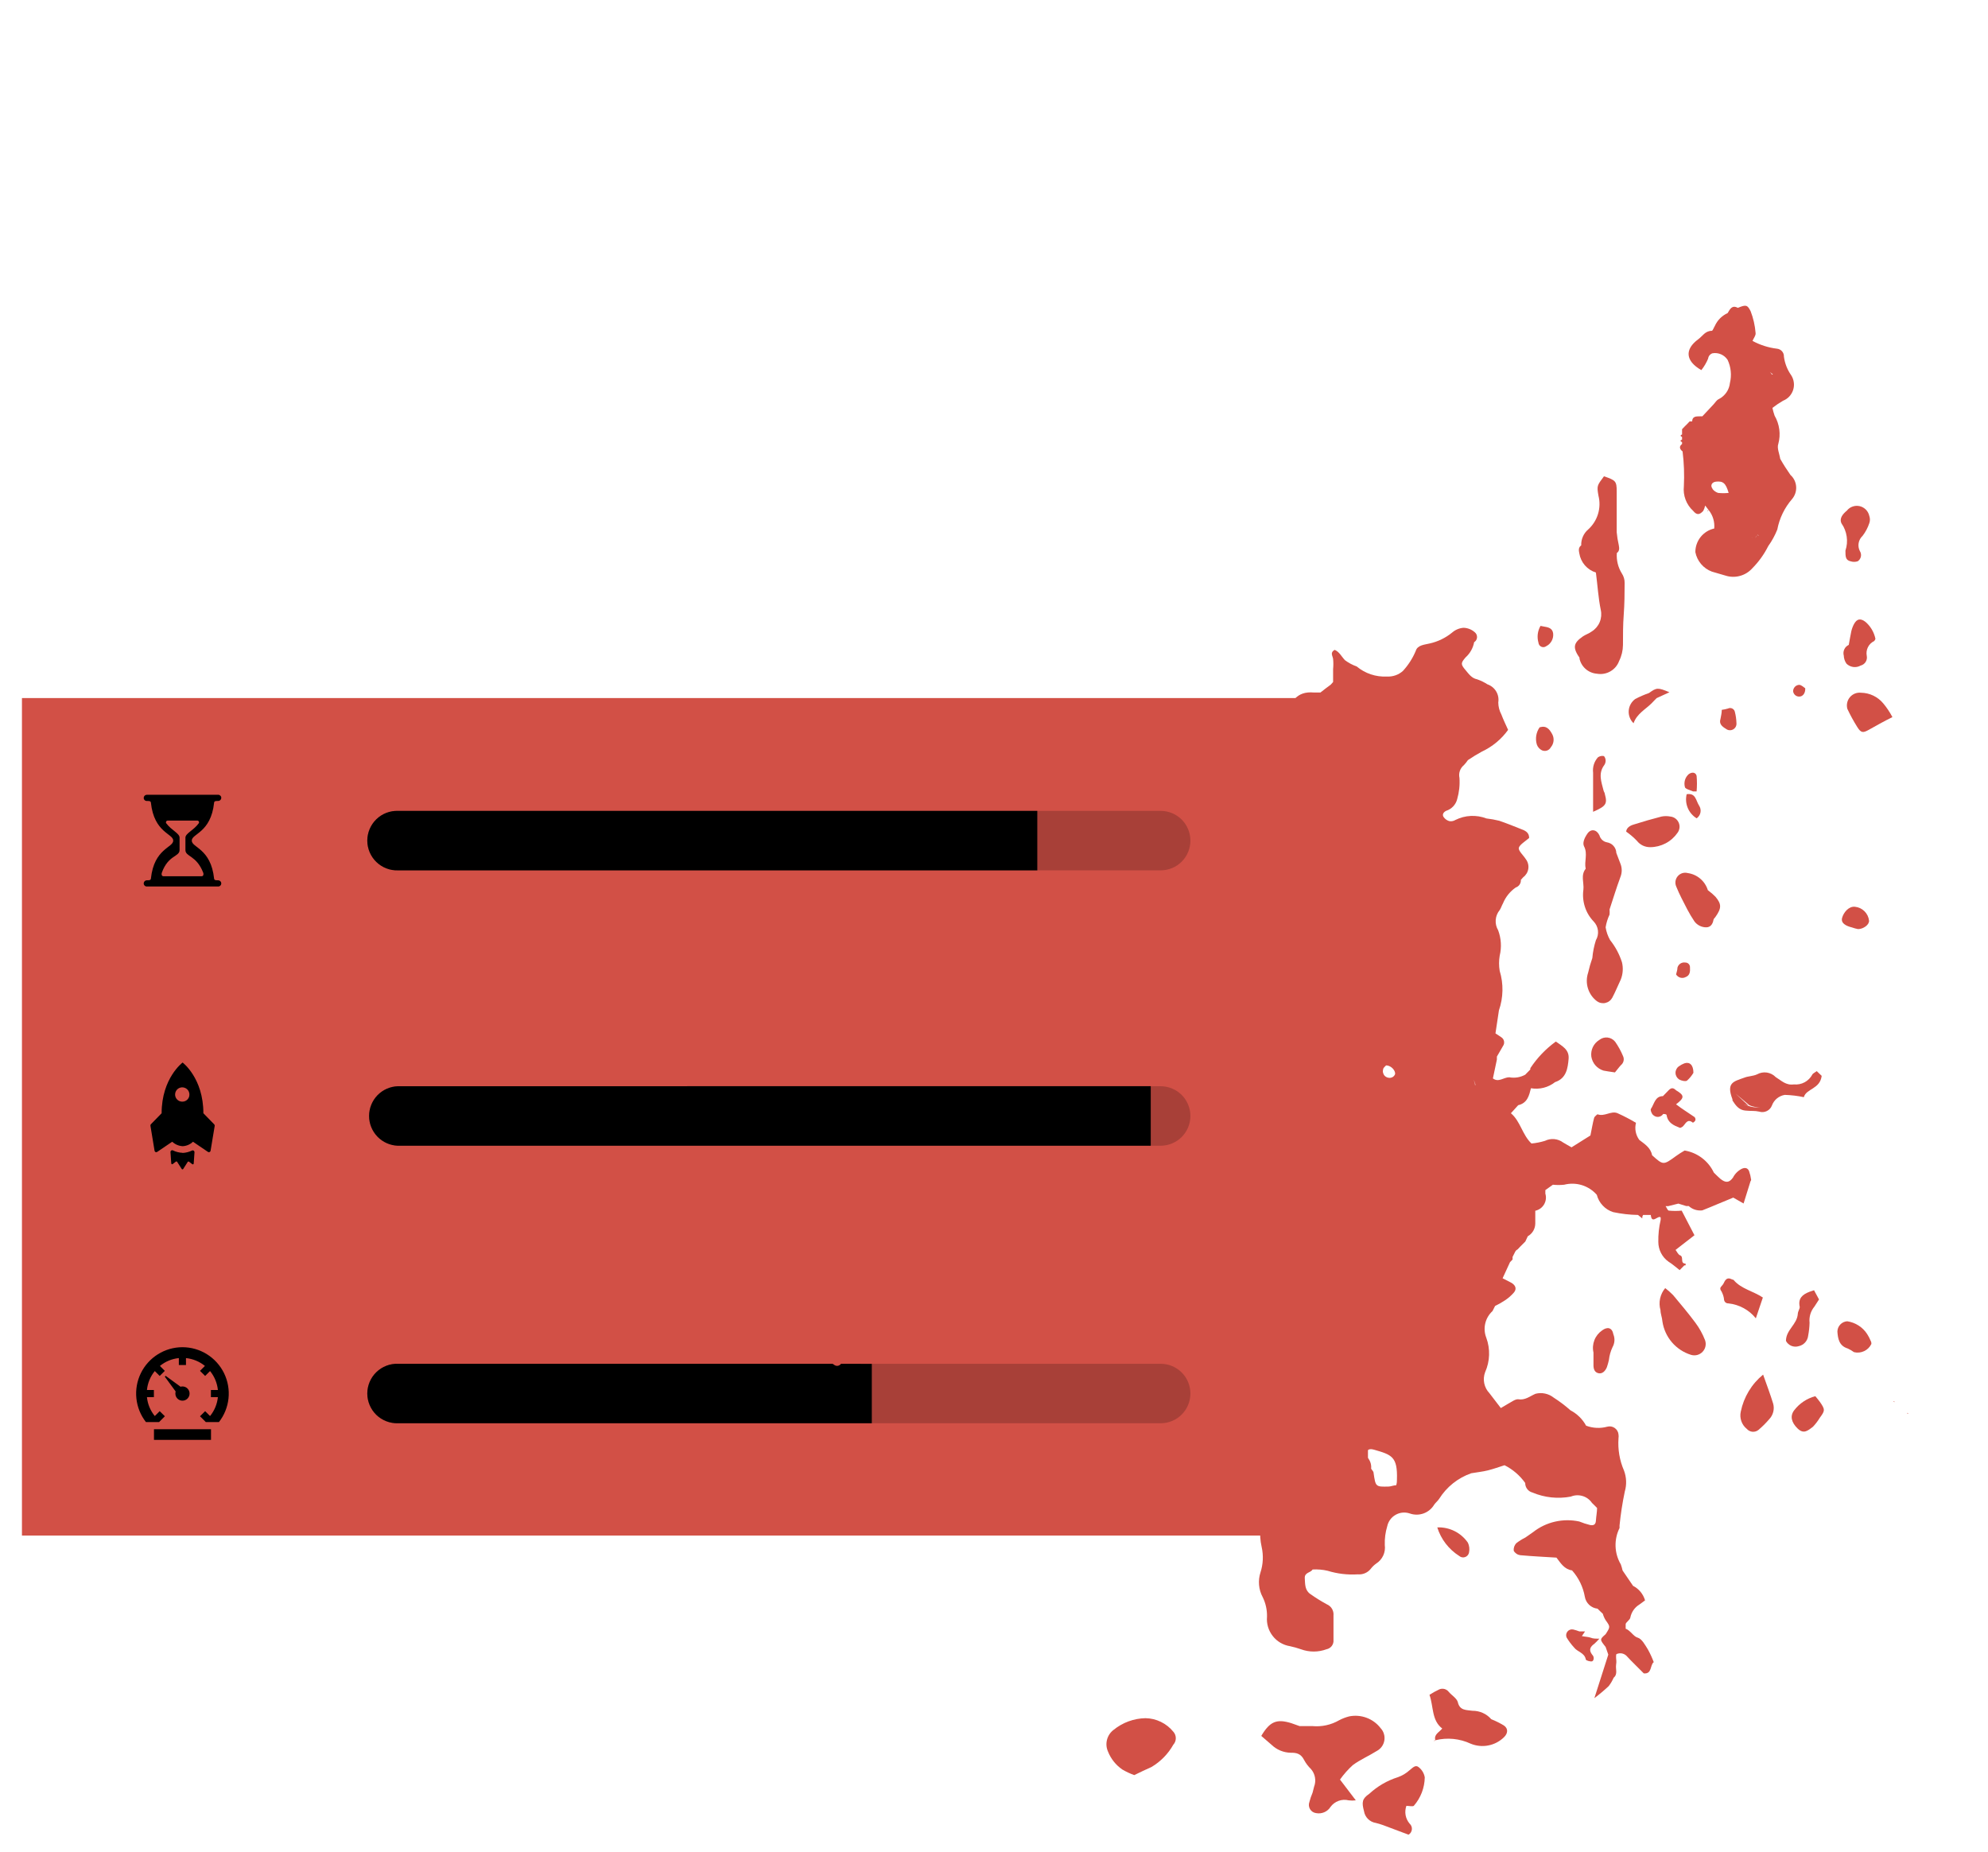 <svg width="73" height="68" viewBox="0 0 73 68" fill="none" xmlns="http://www.w3.org/2000/svg">
<path d="M50.232 25.633H0.806V56.387H50.232V25.633Z" fill="#D25046"/>
<path d="M5.654 52.482H7.748V52.874H5.654V52.482ZM6.701 51.434C6.739 51.434 6.776 51.426 6.809 51.41C6.843 51.394 6.874 51.372 6.898 51.343C6.922 51.315 6.94 51.282 6.951 51.246C6.961 51.21 6.964 51.173 6.959 51.136C6.954 51.099 6.941 51.063 6.921 51.032C6.901 51.001 6.874 50.974 6.843 50.953C6.812 50.933 6.776 50.919 6.739 50.914C6.702 50.908 6.665 50.91 6.629 50.921L6.083 50.522L6.051 50.551L6.45 51.096C6.443 51.121 6.44 51.147 6.44 51.172C6.44 51.207 6.446 51.241 6.459 51.273C6.472 51.304 6.492 51.333 6.516 51.358C6.54 51.382 6.569 51.401 6.601 51.414C6.633 51.428 6.667 51.434 6.701 51.434Z" fill="black"/>
<path d="M6.701 49.47C6.382 49.47 6.07 49.56 5.799 49.729C5.529 49.898 5.311 50.139 5.171 50.426C5.031 50.713 4.975 51.033 5.008 51.35C5.041 51.667 5.163 51.969 5.359 52.22H5.841L5.874 52.187L6.054 52.006L5.864 51.819L5.684 51.998C5.521 51.8 5.421 51.559 5.396 51.304H5.651V51.041H5.396C5.421 50.786 5.521 50.544 5.684 50.346L5.864 50.526L6.052 50.339L5.872 50.158C6.07 49.996 6.312 49.895 6.567 49.87V50.125H6.829V49.87C7.084 49.896 7.326 49.996 7.525 50.158L7.344 50.339L7.533 50.526L7.713 50.346C7.875 50.545 7.975 50.786 8.001 51.041H7.745V51.304H8.001C7.975 51.559 7.875 51.8 7.713 51.998L7.533 51.819L7.344 52.006L7.526 52.187L7.558 52.22H8.039C8.236 51.969 8.357 51.667 8.391 51.35C8.424 51.033 8.368 50.713 8.228 50.426C8.088 50.14 7.871 49.898 7.6 49.729C7.33 49.56 7.017 49.47 6.698 49.47H6.701Z" fill="black"/>
<path d="M6.7 42.332C6.579 42.327 6.459 42.297 6.349 42.243C6.34 42.238 6.329 42.236 6.318 42.237C6.307 42.238 6.296 42.242 6.287 42.248C6.278 42.255 6.271 42.263 6.266 42.273C6.261 42.283 6.259 42.294 6.26 42.305L6.289 42.722C6.289 42.728 6.291 42.733 6.295 42.738C6.298 42.743 6.303 42.746 6.308 42.749C6.313 42.751 6.319 42.752 6.325 42.751C6.331 42.751 6.336 42.748 6.341 42.745L6.459 42.655C6.463 42.652 6.467 42.65 6.471 42.649C6.475 42.648 6.48 42.648 6.484 42.649C6.489 42.65 6.493 42.652 6.496 42.654C6.5 42.657 6.503 42.66 6.505 42.663L6.673 42.926C6.676 42.931 6.68 42.934 6.685 42.937C6.689 42.939 6.695 42.941 6.7 42.941C6.705 42.941 6.711 42.939 6.715 42.937C6.72 42.934 6.724 42.931 6.727 42.926L6.895 42.663C6.898 42.66 6.902 42.657 6.906 42.655C6.909 42.653 6.914 42.652 6.918 42.651C6.923 42.651 6.927 42.651 6.931 42.653C6.935 42.654 6.939 42.657 6.943 42.66L7.061 42.75C7.066 42.753 7.071 42.755 7.077 42.756C7.083 42.757 7.088 42.756 7.094 42.754C7.099 42.751 7.104 42.748 7.107 42.743C7.11 42.738 7.113 42.733 7.113 42.727L7.142 42.31C7.142 42.299 7.14 42.288 7.135 42.278C7.13 42.268 7.123 42.26 7.114 42.254C7.105 42.248 7.095 42.244 7.084 42.243C7.073 42.242 7.062 42.243 7.052 42.248C6.943 42.301 6.823 42.332 6.701 42.337L6.7 42.332Z" fill="black"/>
<path d="M7.86 41.281L7.468 40.879C7.468 39.586 6.705 39.017 6.705 39.017C6.705 39.017 5.935 39.59 5.935 40.879L5.543 41.281C5.535 41.288 5.53 41.297 5.527 41.307C5.524 41.317 5.523 41.328 5.524 41.338L5.675 42.253C5.676 42.264 5.68 42.274 5.687 42.283C5.693 42.291 5.701 42.299 5.711 42.303C5.721 42.308 5.732 42.31 5.743 42.309C5.754 42.308 5.764 42.304 5.773 42.298L6.323 41.925C6.429 42.023 6.565 42.081 6.708 42.089C6.85 42.082 6.984 42.024 7.086 41.925L7.635 42.298C7.644 42.304 7.654 42.308 7.665 42.309C7.676 42.31 7.687 42.308 7.697 42.303C7.706 42.299 7.715 42.291 7.721 42.283C7.728 42.274 7.732 42.264 7.733 42.253L7.885 41.337C7.885 41.327 7.883 41.316 7.879 41.306C7.875 41.296 7.868 41.288 7.86 41.281ZM6.704 40.453C6.652 40.456 6.6 40.442 6.555 40.415C6.511 40.388 6.475 40.347 6.453 40.3C6.432 40.252 6.425 40.199 6.434 40.147C6.443 40.095 6.467 40.047 6.503 40.009C6.539 39.971 6.586 39.945 6.638 39.934C6.689 39.923 6.742 39.928 6.791 39.948C6.84 39.967 6.881 40.001 6.911 40.044C6.94 40.088 6.955 40.139 6.955 40.192C6.957 40.26 6.931 40.325 6.884 40.374C6.837 40.423 6.772 40.452 6.704 40.453Z" fill="black"/>
<path d="M8.007 32.324H7.966C7.912 32.324 7.868 32.317 7.862 32.263C7.742 31.152 7.042 31.13 7.042 30.868C7.042 30.607 7.743 30.585 7.862 29.474C7.868 29.42 7.912 29.413 7.966 29.413H8.007C8.037 29.413 8.066 29.402 8.088 29.382C8.11 29.362 8.123 29.334 8.126 29.304C8.126 29.289 8.124 29.273 8.118 29.259C8.113 29.244 8.105 29.231 8.094 29.22C8.083 29.209 8.07 29.2 8.056 29.193C8.042 29.187 8.027 29.184 8.011 29.184H5.395C5.365 29.184 5.336 29.195 5.314 29.215C5.293 29.235 5.279 29.263 5.277 29.293C5.276 29.308 5.279 29.324 5.284 29.338C5.289 29.353 5.298 29.366 5.308 29.378C5.319 29.389 5.332 29.398 5.346 29.404C5.361 29.41 5.376 29.413 5.392 29.413H5.437C5.49 29.413 5.535 29.42 5.541 29.474C5.66 30.585 6.361 30.607 6.361 30.868C6.361 31.13 5.659 31.152 5.541 32.263C5.535 32.317 5.49 32.324 5.437 32.324H5.395C5.365 32.324 5.336 32.335 5.314 32.355C5.293 32.375 5.279 32.403 5.277 32.432C5.276 32.448 5.279 32.464 5.284 32.478C5.289 32.493 5.298 32.506 5.308 32.517C5.319 32.529 5.332 32.538 5.346 32.544C5.361 32.55 5.376 32.553 5.392 32.553H8.011C8.027 32.553 8.042 32.55 8.056 32.544C8.071 32.538 8.084 32.529 8.094 32.517C8.105 32.506 8.113 32.493 8.119 32.478C8.124 32.464 8.126 32.448 8.126 32.432C8.123 32.403 8.11 32.375 8.088 32.355C8.066 32.335 8.037 32.324 8.007 32.324ZM5.943 32.044C6.178 31.391 6.594 31.47 6.594 31.212V30.758C6.594 30.599 6.293 30.488 6.103 30.23C6.097 30.221 6.094 30.21 6.093 30.198C6.093 30.187 6.096 30.176 6.101 30.166C6.106 30.156 6.114 30.148 6.124 30.142C6.134 30.136 6.145 30.133 6.156 30.132H7.244C7.256 30.132 7.267 30.135 7.277 30.141C7.287 30.147 7.296 30.155 7.301 30.165C7.307 30.175 7.31 30.186 7.309 30.198C7.309 30.209 7.306 30.221 7.299 30.23C7.114 30.489 6.809 30.6 6.809 30.759V31.213C6.809 31.469 7.209 31.399 7.462 32.045C7.486 32.103 7.468 32.176 7.406 32.176H5.999C5.936 32.174 5.921 32.103 5.943 32.044Z" fill="black"/>
<path opacity="0.2" d="M43.712 30.868C43.712 31.157 43.598 31.434 43.394 31.639C43.19 31.844 42.913 31.959 42.624 31.96H14.613C14.467 31.965 14.321 31.94 14.185 31.887C14.049 31.834 13.924 31.754 13.819 31.652C13.714 31.55 13.631 31.428 13.574 31.294C13.517 31.159 13.487 31.014 13.487 30.868C13.487 30.722 13.517 30.577 13.574 30.442C13.631 30.308 13.714 30.186 13.819 30.084C13.924 29.982 14.049 29.902 14.185 29.849C14.321 29.797 14.467 29.771 14.613 29.776H42.624C42.913 29.777 43.19 29.892 43.394 30.097C43.597 30.302 43.712 30.579 43.712 30.868Z" fill="black"/>
<path opacity="0.2" d="M43.712 40.978C43.712 41.121 43.684 41.263 43.63 41.395C43.575 41.528 43.495 41.648 43.394 41.75C43.293 41.852 43.173 41.932 43.041 41.987C42.909 42.043 42.767 42.071 42.624 42.072H14.613C14.329 42.063 14.059 41.944 13.861 41.74C13.664 41.536 13.553 41.264 13.553 40.979C13.553 40.695 13.664 40.422 13.861 40.218C14.059 40.014 14.329 39.896 14.613 39.887H42.624C42.913 39.889 43.189 40.004 43.393 40.208C43.597 40.413 43.711 40.689 43.712 40.978Z" fill="black"/>
<path opacity="0.2" d="M43.712 51.172C43.712 51.461 43.597 51.738 43.393 51.943C43.19 52.147 42.913 52.262 42.624 52.263H14.613C14.467 52.267 14.321 52.242 14.185 52.189C14.049 52.136 13.924 52.057 13.819 51.955C13.714 51.853 13.631 51.731 13.574 51.596C13.517 51.462 13.487 51.317 13.487 51.171C13.487 51.025 13.517 50.88 13.574 50.745C13.631 50.61 13.714 50.489 13.819 50.387C13.924 50.285 14.049 50.205 14.185 50.152C14.321 50.099 14.467 50.074 14.613 50.079H42.624C42.913 50.08 43.19 50.195 43.394 50.4C43.598 50.605 43.712 50.883 43.712 51.172Z" fill="black"/>
<path d="M38.09 29.776V31.96H14.613C14.467 31.965 14.321 31.94 14.185 31.887C14.049 31.834 13.924 31.754 13.819 31.652C13.714 31.55 13.631 31.428 13.574 31.294C13.517 31.159 13.487 31.014 13.487 30.868C13.487 30.722 13.517 30.577 13.574 30.442C13.631 30.308 13.714 30.186 13.819 30.084C13.924 29.982 14.049 29.902 14.185 29.849C14.321 29.797 14.467 29.771 14.613 29.776H38.09Z" fill="black"/>
<path d="M42.256 39.885V42.072H14.613C14.329 42.063 14.059 41.944 13.861 41.74C13.664 41.536 13.553 41.264 13.553 40.979C13.553 40.695 13.664 40.422 13.861 40.218C14.059 40.014 14.329 39.896 14.613 39.887L42.256 39.885Z" fill="black"/>
<path d="M32.013 50.081V52.263H14.613C14.467 52.267 14.321 52.242 14.185 52.189C14.049 52.136 13.924 52.057 13.819 51.955C13.714 51.853 13.631 51.731 13.574 51.596C13.517 51.462 13.487 51.317 13.487 51.171C13.487 51.025 13.517 50.88 13.574 50.745C13.631 50.61 13.714 50.489 13.819 50.387C13.924 50.285 14.049 50.205 14.185 50.152C14.321 50.099 14.467 50.074 14.613 50.079L32.013 50.081Z" fill="black"/>
<path d="M46.365 58.645C46.476 58.869 46.531 59.117 46.525 59.367C46.502 59.62 46.577 59.873 46.734 60.074C46.89 60.275 47.117 60.409 47.368 60.449C47.505 60.478 47.639 60.516 47.771 60.562C48.074 60.674 48.406 60.674 48.709 60.562C48.786 60.547 48.856 60.504 48.904 60.441C48.951 60.377 48.974 60.299 48.966 60.22C48.966 59.92 48.966 59.625 48.966 59.325C48.975 59.239 48.956 59.153 48.913 59.078C48.869 59.004 48.802 58.946 48.723 58.912C48.517 58.801 48.319 58.677 48.127 58.542C47.912 58.401 47.926 58.181 47.912 57.956C47.898 57.731 48.127 57.76 48.198 57.633C48.383 57.622 48.57 57.638 48.751 57.68C49.11 57.791 49.486 57.835 49.862 57.811C49.95 57.819 50.039 57.805 50.12 57.771C50.202 57.736 50.274 57.683 50.33 57.614C50.387 57.538 50.455 57.472 50.532 57.417C50.645 57.346 50.735 57.243 50.792 57.122C50.848 57.001 50.868 56.866 50.85 56.733C50.842 56.5 50.872 56.267 50.94 56.044C50.959 55.956 50.996 55.873 51.049 55.801C51.103 55.728 51.171 55.668 51.249 55.624C51.328 55.58 51.414 55.552 51.504 55.544C51.594 55.536 51.684 55.547 51.769 55.576C51.933 55.634 52.111 55.633 52.275 55.574C52.438 55.515 52.576 55.401 52.664 55.252C52.716 55.177 52.796 55.116 52.847 55.037C53.122 54.6 53.536 54.27 54.023 54.099C54.23 54.062 54.441 54.043 54.642 53.992C54.844 53.94 55.045 53.87 55.247 53.804C55.549 53.956 55.81 54.18 56.006 54.456C56.005 54.536 56.03 54.614 56.079 54.678C56.127 54.742 56.196 54.787 56.273 54.807C56.717 54.994 57.206 55.046 57.679 54.957C57.816 54.9 57.967 54.892 58.109 54.934C58.251 54.975 58.374 55.065 58.457 55.187C58.523 55.248 58.584 55.313 58.645 55.374C58.645 55.524 58.612 55.674 58.602 55.843C58.593 56.011 58.485 56.021 58.378 55.997C58.247 55.965 58.118 55.922 57.993 55.871C57.699 55.807 57.395 55.809 57.101 55.876C56.808 55.943 56.533 56.074 56.297 56.26L56.015 56.457C55.896 56.516 55.783 56.587 55.678 56.668C55.644 56.704 55.618 56.748 55.601 56.796C55.585 56.843 55.579 56.894 55.584 56.944C55.608 56.988 55.643 57.026 55.684 57.054C55.726 57.083 55.773 57.101 55.823 57.108C56.292 57.15 56.714 57.169 57.154 57.197C57.309 57.399 57.44 57.624 57.726 57.666C57.968 57.938 58.131 58.272 58.195 58.631C58.214 58.746 58.27 58.851 58.355 58.931C58.439 59.01 58.548 59.06 58.663 59.072L58.757 59.165L58.856 59.259C58.879 59.341 58.914 59.42 58.959 59.493C59.132 59.737 59.137 59.732 58.959 60.009C58.739 60.201 58.739 60.201 58.959 60.477L59.057 60.759C58.888 61.279 58.724 61.799 58.546 62.357C58.729 62.219 58.904 62.072 59.071 61.916C59.145 61.821 59.206 61.717 59.254 61.607C59.413 61.476 59.32 61.293 59.343 61.138C59.367 60.984 59.343 60.951 59.343 60.857C59.343 60.763 59.343 60.735 59.38 60.731C59.438 60.709 59.501 60.704 59.562 60.716C59.622 60.729 59.678 60.758 59.723 60.801C59.919 61.016 60.14 61.223 60.36 61.448C60.669 61.48 60.585 61.138 60.726 61.035C60.666 60.874 60.594 60.717 60.51 60.567C60.407 60.403 60.29 60.178 60.135 60.135C59.98 60.093 59.873 59.873 59.695 59.807C59.695 59.807 59.695 59.7 59.695 59.639C59.695 59.578 59.863 59.479 59.868 59.39C59.888 59.294 59.927 59.203 59.983 59.122C60.04 59.041 60.112 58.973 60.196 58.922L60.407 58.767C60.374 58.653 60.318 58.546 60.242 58.454C60.166 58.362 60.072 58.287 59.966 58.233L59.582 57.67C59.565 57.594 59.543 57.519 59.517 57.446C59.398 57.244 59.332 57.017 59.324 56.784C59.316 56.55 59.366 56.319 59.47 56.11C59.47 56.11 59.47 56.044 59.47 56.016C59.512 55.599 59.576 55.185 59.662 54.774C59.737 54.52 59.727 54.249 59.634 54.001C59.472 53.628 59.403 53.221 59.432 52.815C59.439 52.769 59.439 52.721 59.432 52.675C59.428 52.627 59.413 52.581 59.389 52.54C59.364 52.499 59.332 52.463 59.292 52.436C59.253 52.409 59.208 52.39 59.161 52.382C59.114 52.374 59.066 52.377 59.02 52.389C58.763 52.459 58.49 52.446 58.242 52.352C58.111 52.111 57.912 51.916 57.67 51.789C57.476 51.617 57.269 51.46 57.051 51.321C56.959 51.248 56.85 51.197 56.735 51.173C56.619 51.148 56.5 51.151 56.386 51.18C56.175 51.269 56.006 51.428 55.739 51.381C55.626 51.381 55.49 51.489 55.364 51.555L55.111 51.705L54.694 51.161C54.597 51.06 54.531 50.934 54.502 50.797C54.474 50.661 54.485 50.519 54.534 50.388C54.713 49.988 54.728 49.534 54.577 49.123C54.511 48.955 54.498 48.772 54.539 48.597C54.58 48.422 54.673 48.264 54.806 48.143C54.839 48.082 54.867 48.017 54.9 47.956C55.023 47.897 55.142 47.83 55.256 47.754C55.384 47.671 55.499 47.57 55.598 47.454C55.706 47.318 55.645 47.182 55.476 47.093L55.176 46.939C55.275 46.728 55.359 46.536 55.448 46.348L55.542 46.25V46.156C55.575 46.095 55.603 46.034 55.636 45.969C55.669 45.903 55.697 45.903 55.73 45.875L55.823 45.777L55.917 45.683L56.011 45.589C56.039 45.523 56.072 45.463 56.1 45.397C56.183 45.35 56.252 45.282 56.301 45.2C56.349 45.117 56.375 45.024 56.376 44.928C56.376 44.778 56.376 44.624 56.376 44.46C56.443 44.445 56.506 44.417 56.562 44.377C56.617 44.337 56.664 44.286 56.699 44.227C56.733 44.168 56.756 44.102 56.764 44.034C56.772 43.966 56.766 43.897 56.746 43.832C56.744 43.788 56.744 43.744 56.746 43.701L57.023 43.504C57.16 43.518 57.298 43.518 57.435 43.504C57.65 43.449 57.876 43.454 58.088 43.519C58.3 43.585 58.489 43.708 58.635 43.874C58.673 44.023 58.749 44.16 58.855 44.271C58.96 44.383 59.093 44.466 59.24 44.511C59.539 44.574 59.843 44.609 60.149 44.614L60.304 44.741C60.304 44.699 60.304 44.657 60.337 44.614H60.618C60.651 44.975 60.885 44.614 60.979 44.703C60.983 44.736 60.983 44.769 60.979 44.802C60.917 45.064 60.889 45.334 60.894 45.603C60.894 45.745 60.928 45.886 60.993 46.012C61.058 46.139 61.153 46.248 61.269 46.33C61.415 46.419 61.541 46.536 61.677 46.639L61.85 46.465H61.893C61.9 46.444 61.9 46.421 61.893 46.4C61.677 46.4 61.846 46.151 61.691 46.095C61.621 46.067 61.583 45.969 61.527 45.898L62.221 45.359L61.752 44.455C61.596 44.47 61.439 44.47 61.283 44.455C61.236 44.455 61.204 44.347 61.161 44.291H61.255L61.63 44.197L61.916 44.286H62.01C62.076 44.347 62.155 44.393 62.241 44.42C62.327 44.447 62.417 44.456 62.507 44.446C62.882 44.3 63.247 44.136 63.646 43.977L64.025 44.193C64.114 43.907 64.189 43.658 64.269 43.41C64.269 43.382 64.306 43.349 64.302 43.321C64.288 43.214 64.263 43.109 64.227 43.007C64.18 42.89 64.086 42.862 63.96 42.918C63.821 42.989 63.707 43.102 63.636 43.241C63.496 43.438 63.364 43.443 63.167 43.283C63.088 43.213 63.008 43.133 62.933 43.059C62.833 42.847 62.683 42.662 62.496 42.521C62.309 42.38 62.091 42.286 61.86 42.248C61.752 42.309 61.647 42.377 61.546 42.449C61.077 42.791 61.077 42.791 60.665 42.421C60.613 42.14 60.388 42.009 60.196 41.859C60.13 41.77 60.085 41.667 60.064 41.559C60.043 41.45 60.046 41.338 60.074 41.231C59.853 41.099 59.625 40.98 59.39 40.875C59.151 40.781 58.921 41.015 58.659 40.917C58.659 40.917 58.551 40.997 58.537 41.048C58.485 41.236 58.457 41.428 58.401 41.695L57.707 42.131C57.586 42.06 57.487 42.009 57.398 41.953C57.303 41.882 57.191 41.84 57.074 41.829C56.956 41.818 56.838 41.84 56.733 41.892C56.571 41.942 56.404 41.975 56.236 41.99C55.898 41.671 55.833 41.175 55.481 40.879L55.748 40.584C56.09 40.505 56.151 40.223 56.217 39.961C56.372 39.988 56.531 39.982 56.684 39.943C56.837 39.904 56.979 39.834 57.103 39.736C57.52 39.6 57.571 39.221 57.6 38.878C57.628 38.536 57.356 38.41 57.131 38.246C56.762 38.513 56.445 38.845 56.194 39.225C56.194 39.225 56.194 39.258 56.194 39.272L56.006 39.464C55.828 39.562 55.62 39.596 55.42 39.558C55.219 39.558 55.026 39.759 54.82 39.6L54.966 38.907V38.799L55.191 38.41C55.209 38.385 55.221 38.356 55.228 38.326C55.234 38.295 55.234 38.264 55.228 38.234C55.222 38.203 55.21 38.175 55.192 38.149C55.174 38.124 55.151 38.102 55.125 38.086L54.914 37.946C54.961 37.641 55.003 37.369 55.041 37.102C55.204 36.633 55.214 36.124 55.069 35.65C55.038 35.466 55.038 35.28 55.069 35.096C55.144 34.785 55.125 34.459 55.012 34.159C54.944 34.045 54.913 33.913 54.923 33.78C54.933 33.648 54.984 33.521 55.069 33.419C55.12 33.344 55.144 33.25 55.191 33.17C55.287 32.936 55.45 32.734 55.659 32.589C55.717 32.57 55.767 32.532 55.801 32.481C55.835 32.43 55.851 32.369 55.847 32.308L55.936 32.21C55.986 32.172 56.028 32.125 56.06 32.072C56.092 32.018 56.112 31.958 56.121 31.896C56.129 31.834 56.125 31.771 56.108 31.71C56.092 31.65 56.063 31.593 56.025 31.544C55.936 31.404 55.748 31.24 55.772 31.132C55.795 31.024 56.015 30.888 56.151 30.771C56.151 30.555 55.992 30.495 55.828 30.434C55.57 30.331 55.312 30.227 55.05 30.138C54.896 30.1 54.739 30.072 54.581 30.054C54.398 29.983 54.202 29.952 54.006 29.962C53.81 29.971 53.618 30.022 53.442 30.11C53.375 30.151 53.295 30.166 53.217 30.152C53.132 30.127 53.057 30.072 53.007 29.998C52.95 29.909 53.007 29.82 53.105 29.773C53.203 29.742 53.291 29.686 53.362 29.612C53.432 29.537 53.483 29.446 53.508 29.346C53.581 29.093 53.61 28.828 53.592 28.564C53.573 28.478 53.578 28.389 53.607 28.306C53.636 28.223 53.688 28.15 53.756 28.095C53.81 28.038 53.858 27.977 53.902 27.912C54.068 27.799 54.24 27.694 54.417 27.598C54.8 27.419 55.131 27.145 55.378 26.802C55.298 26.624 55.205 26.432 55.13 26.235C55.057 26.099 55.019 25.948 55.017 25.794C55.04 25.654 55.013 25.51 54.94 25.389C54.867 25.267 54.753 25.175 54.619 25.129C54.502 25.053 54.376 24.992 54.244 24.946C54.033 24.904 53.934 24.744 53.817 24.609C53.635 24.393 53.635 24.351 53.817 24.14C53.98 23.994 54.091 23.798 54.131 23.582C54.162 23.563 54.187 23.538 54.206 23.507C54.224 23.476 54.235 23.441 54.237 23.406C54.239 23.37 54.233 23.334 54.219 23.301C54.205 23.268 54.182 23.239 54.155 23.217C54.041 23.116 53.895 23.057 53.742 23.053C53.588 23.064 53.442 23.125 53.325 23.226C53.084 23.424 52.8 23.562 52.496 23.629C52.313 23.676 52.05 23.681 51.985 23.906C51.872 24.175 51.713 24.422 51.516 24.637C51.436 24.709 51.343 24.764 51.242 24.799C51.14 24.834 51.033 24.849 50.925 24.843C50.523 24.863 50.128 24.731 49.819 24.473C49.665 24.419 49.519 24.341 49.388 24.243C49.262 24.112 49.182 23.934 49.009 23.863C48.831 23.962 48.934 24.079 48.952 24.196C48.964 24.321 48.964 24.446 48.952 24.571C48.952 24.698 48.952 24.824 48.952 24.951V25.044L48.863 25.143C48.737 25.236 48.61 25.33 48.488 25.429H48.24C47.602 25.372 47.387 25.794 47.265 26.244C47.181 26.577 47.115 26.914 47.064 27.252C47.021 27.5 47.012 27.748 46.989 27.997C46.981 28.067 46.992 28.138 47.019 28.204C47.045 28.269 47.088 28.327 47.143 28.372C47.321 28.526 47.49 28.69 47.678 28.84C48.024 29.103 48.048 29.309 47.743 29.651C47.672 29.714 47.606 29.783 47.546 29.857C47.485 29.956 47.392 30.078 47.401 30.181C47.409 30.243 47.404 30.307 47.386 30.368C47.369 30.428 47.34 30.485 47.3 30.534C47.26 30.583 47.211 30.623 47.155 30.653C47.099 30.682 47.038 30.7 46.974 30.706C46.893 30.728 46.818 30.769 46.754 30.824C46.69 30.879 46.639 30.947 46.604 31.024C46.501 31.179 46.44 31.357 46.346 31.521C46.229 31.726 46.171 31.96 46.178 32.196C46.178 32.491 46.149 32.786 46.093 33.077C45.979 33.581 45.979 34.105 46.093 34.609C46.14 34.808 46.14 35.015 46.093 35.214C46.042 35.377 46.042 35.552 46.093 35.715C46.192 35.959 46.272 36.212 46.351 36.465C46.412 36.738 46.49 37.008 46.586 37.271C46.792 37.74 47.054 38.208 47.275 38.644C47.237 39.042 47.2 39.441 47.153 39.881C47.037 39.84 46.926 39.788 46.82 39.727C46.543 39.502 46.262 39.258 46.004 39.033C45.958 38.972 45.892 38.929 45.818 38.911C45.744 38.894 45.666 38.902 45.597 38.935C45.537 39.374 45.626 39.821 45.85 40.205C46.089 40.636 46.586 40.673 46.96 40.823L47.167 42.042L48.47 43.108C48.347 43.27 48.283 43.468 48.287 43.671C48.31 43.919 48.31 44.168 48.287 44.416C48.233 44.691 48.233 44.975 48.287 45.25C48.41 45.574 48.449 45.924 48.399 46.267C48.304 46.572 48.304 46.899 48.399 47.204C48.544 47.622 48.565 48.073 48.46 48.502C48.436 48.67 48.449 48.841 48.498 49.004C48.531 49.163 48.575 49.319 48.629 49.472C48.681 49.769 46.706 49.888 46.557 50.149C46.33 50.453 46.22 50.829 46.248 51.208C46.272 51.425 46.253 51.645 46.192 51.855C46.072 52.178 46.072 52.534 46.192 52.858C46.242 53.011 46.283 53.168 46.314 53.326C46.335 53.43 46.335 53.537 46.314 53.64C46.23 54.01 46.281 54.397 46.459 54.732C46.517 54.834 46.547 54.948 46.547 55.065C46.547 55.181 46.517 55.296 46.459 55.398C46.268 55.84 46.222 56.333 46.328 56.803C46.398 57.114 46.384 57.438 46.285 57.741C46.237 57.889 46.219 58.046 46.233 58.201C46.246 58.357 46.291 58.508 46.365 58.645ZM50.79 39.267C50.79 39.211 50.865 39.16 50.897 39.122C51.075 39.122 51.239 39.3 51.23 39.436C51.22 39.469 51.201 39.499 51.175 39.523C51.15 39.547 51.119 39.564 51.085 39.572C51.043 39.583 50.999 39.582 50.958 39.571C50.916 39.559 50.878 39.537 50.848 39.506C50.818 39.475 50.797 39.436 50.787 39.395C50.776 39.353 50.777 39.309 50.79 39.267ZM48.821 48.021C48.632 48.036 48.444 47.986 48.287 47.881C48.446 47.98 48.634 48.023 48.821 48.003V48.021ZM54.164 39.858C54.164 39.699 54.089 39.586 53.92 39.591C54.089 39.591 54.169 39.699 54.178 39.862C54.373 40.087 54.477 40.376 54.469 40.673C54.475 40.521 54.452 40.369 54.4 40.226C54.347 40.083 54.267 39.951 54.164 39.839V39.858ZM50.438 54.085C50.438 54.029 50.377 53.982 50.349 53.931C50.358 53.843 50.345 53.754 50.311 53.672C50.278 53.591 50.225 53.519 50.157 53.462C50.157 53.284 50.227 53.167 50.452 53.233C51.104 53.42 51.324 53.486 51.296 54.334C51.296 54.395 51.296 54.456 51.268 54.54C51.174 54.54 51.085 54.582 51.001 54.587C50.508 54.601 50.513 54.596 50.438 54.085Z" fill="#D25046"/>
<path d="M51.919 66.307C52.17 66.018 52.311 65.65 52.318 65.267C52.293 65.115 52.21 64.98 52.088 64.887C51.971 64.793 51.863 64.925 51.764 65C51.637 65.116 51.487 65.206 51.324 65.262C50.937 65.385 50.582 65.591 50.283 65.867C50.016 66.049 49.998 66.176 50.087 66.509C50.104 66.618 50.156 66.718 50.234 66.795C50.313 66.873 50.413 66.923 50.522 66.94C50.611 66.962 50.699 66.988 50.785 67.019L51.722 67.371C51.757 67.351 51.786 67.322 51.807 67.289C51.828 67.255 51.841 67.216 51.845 67.177C51.849 67.137 51.843 67.097 51.828 67.06C51.813 67.023 51.79 66.99 51.76 66.963C51.685 66.874 51.635 66.767 51.614 66.653C51.594 66.539 51.604 66.421 51.643 66.312C51.746 66.312 51.882 66.349 51.919 66.307Z" fill="#D25046"/>
<path d="M47.888 64.629C47.953 64.751 48.037 64.862 48.137 64.958C48.214 65.045 48.266 65.152 48.286 65.267C48.307 65.382 48.296 65.5 48.254 65.609L48.198 65.829C48.15 65.94 48.111 66.055 48.081 66.171C48.065 66.214 48.059 66.26 48.063 66.306C48.068 66.352 48.082 66.396 48.106 66.435C48.13 66.474 48.163 66.508 48.201 66.533C48.24 66.558 48.283 66.573 48.329 66.579C48.43 66.599 48.535 66.587 48.629 66.546C48.724 66.505 48.804 66.437 48.858 66.349C48.933 66.248 49.036 66.171 49.155 66.128C49.273 66.086 49.402 66.079 49.524 66.11C49.611 66.121 49.699 66.121 49.786 66.11L49.205 65.347C49.342 65.154 49.499 64.976 49.674 64.817C49.946 64.615 50.265 64.48 50.555 64.297C50.628 64.259 50.69 64.205 50.739 64.138C50.787 64.072 50.819 63.996 50.833 63.916C50.847 63.835 50.843 63.752 50.819 63.674C50.797 63.595 50.756 63.523 50.7 63.463C50.568 63.289 50.389 63.156 50.184 63.079C49.979 63.002 49.757 62.984 49.543 63.027C49.416 63.059 49.293 63.106 49.177 63.167C48.878 63.34 48.532 63.416 48.188 63.383C48.029 63.383 47.874 63.383 47.72 63.383L47.415 63.275C46.881 63.111 46.632 63.21 46.314 63.744L46.688 64.067C46.879 64.252 47.131 64.357 47.396 64.362C47.607 64.358 47.771 64.395 47.888 64.629Z" fill="#D25046"/>
<path d="M43.084 63.589C42.96 63.437 42.805 63.314 42.628 63.228C42.452 63.142 42.259 63.096 42.062 63.093C41.637 63.101 41.226 63.251 40.895 63.519C40.775 63.608 40.689 63.736 40.651 63.88C40.612 64.025 40.624 64.179 40.685 64.316C40.79 64.583 40.973 64.813 41.209 64.976C41.349 65.059 41.497 65.128 41.65 65.183C41.866 65.079 42.077 64.976 42.287 64.883C42.62 64.685 42.894 64.404 43.084 64.067C43.144 64.002 43.176 63.917 43.176 63.828C43.176 63.74 43.144 63.655 43.084 63.589Z" fill="#D25046"/>
<path d="M54.005 64.03C54.209 64.114 54.435 64.137 54.652 64.094C54.87 64.052 55.07 63.946 55.228 63.791C55.373 63.65 55.387 63.477 55.228 63.364C55.078 63.273 54.922 63.195 54.759 63.13C54.673 63.032 54.568 62.953 54.449 62.9C54.33 62.847 54.201 62.82 54.07 62.821C53.85 62.788 53.602 62.821 53.531 62.502C53.489 62.357 53.306 62.254 53.199 62.127C53.16 62.076 53.105 62.039 53.043 62.022C52.981 62.005 52.916 62.009 52.856 62.033C52.73 62.092 52.608 62.159 52.491 62.235C52.645 62.675 52.566 63.172 52.959 63.472C52.847 63.613 52.645 63.688 52.706 63.903C53.141 63.796 53.599 63.84 54.005 64.03Z" fill="#D25046"/>
<path d="M67.835 26.029C67.943 26.259 68.065 26.483 68.201 26.699C68.337 26.914 68.407 26.919 68.618 26.802C68.829 26.685 69.18 26.483 69.49 26.333C69.396 26.153 69.283 25.983 69.152 25.827C69.053 25.708 68.929 25.611 68.789 25.544C68.65 25.477 68.497 25.441 68.341 25.438C68.265 25.429 68.188 25.439 68.116 25.467C68.045 25.495 67.981 25.54 67.931 25.599C67.881 25.657 67.846 25.727 67.83 25.802C67.813 25.877 67.815 25.955 67.835 26.029Z" fill="#D25046"/>
<path d="M60.599 31.109C60.795 31.108 60.988 31.059 61.162 30.968C61.336 30.877 61.485 30.745 61.597 30.584C61.638 30.531 61.663 30.468 61.671 30.401C61.679 30.335 61.669 30.268 61.642 30.207C61.615 30.146 61.573 30.093 61.519 30.054C61.465 30.015 61.401 29.99 61.335 29.984C61.228 29.963 61.118 29.963 61.011 29.984C60.669 30.073 60.322 30.171 59.985 30.279C59.844 30.321 59.727 30.401 59.713 30.537C59.855 30.636 59.987 30.749 60.107 30.874C60.165 30.949 60.24 31.009 60.325 31.05C60.411 31.09 60.504 31.11 60.599 31.109Z" fill="#D25046"/>
<path d="M61.438 47.558C61.347 47.465 61.25 47.379 61.147 47.3C61.054 47.41 60.99 47.542 60.959 47.684C60.929 47.825 60.934 47.971 60.974 48.111C60.974 48.246 61.035 48.382 61.044 48.523C61.086 48.806 61.206 49.071 61.392 49.289C61.578 49.506 61.821 49.666 62.094 49.751C62.168 49.773 62.247 49.775 62.322 49.756C62.397 49.736 62.465 49.696 62.518 49.64C62.572 49.584 62.609 49.515 62.625 49.439C62.641 49.363 62.636 49.285 62.61 49.212C62.521 48.983 62.401 48.767 62.254 48.57C61.996 48.223 61.715 47.89 61.438 47.558Z" fill="#D25046"/>
<path d="M65.581 49.24C65.624 49.322 65.695 49.386 65.78 49.421C65.866 49.456 65.961 49.46 66.05 49.432C66.141 49.413 66.224 49.364 66.287 49.294C66.349 49.224 66.388 49.136 66.397 49.043C66.426 48.889 66.444 48.732 66.448 48.574C66.436 48.468 66.446 48.361 66.476 48.259C66.507 48.156 66.558 48.061 66.626 47.979L66.795 47.717C66.729 47.6 66.678 47.506 66.612 47.379L66.443 47.436C66.19 47.534 66.017 47.675 66.087 47.993C66.087 48.064 66.022 48.153 66.017 48.237C65.993 48.64 65.581 48.828 65.581 49.24Z" fill="#D25046"/>
<path d="M67.845 49.516C67.927 49.553 68.006 49.599 68.079 49.652C68.204 49.683 68.335 49.67 68.451 49.615C68.567 49.561 68.661 49.468 68.717 49.352C68.721 49.31 68.711 49.267 68.689 49.23C68.654 49.145 68.612 49.064 68.562 48.987C68.481 48.861 68.373 48.754 68.247 48.674C68.121 48.593 67.979 48.54 67.831 48.518C67.733 48.524 67.641 48.567 67.574 48.639C67.507 48.71 67.47 48.804 67.47 48.902C67.489 49.155 67.531 49.418 67.845 49.516Z" fill="#D25046"/>
<path d="M66.575 52.389C66.671 52.287 66.755 52.176 66.828 52.056C67.02 51.799 67.02 51.756 66.828 51.48C66.776 51.405 66.715 51.339 66.659 51.269C66.349 51.351 66.075 51.534 65.881 51.789C65.722 52 65.783 52.234 66.003 52.45C66.223 52.666 66.364 52.553 66.575 52.389Z" fill="#D25046"/>
<path d="M65.206 39.553C65.119 39.463 65.005 39.404 64.882 39.385C64.758 39.367 64.631 39.389 64.522 39.45C64.372 39.52 64.189 39.516 64.053 39.572C63.65 39.717 63.383 39.755 63.617 40.369V40.411C63.73 40.584 63.847 40.758 64.086 40.781C64.325 40.804 64.428 40.781 64.597 40.819C64.689 40.849 64.789 40.842 64.876 40.8C64.964 40.759 65.032 40.684 65.066 40.594C65.103 40.493 65.167 40.404 65.25 40.335C65.333 40.267 65.433 40.222 65.539 40.205C65.774 40.212 66.007 40.24 66.237 40.289C66.326 39.97 66.832 39.998 66.893 39.506L66.711 39.333C66.621 39.399 66.565 39.422 66.551 39.455C66.487 39.577 66.388 39.676 66.267 39.742C66.146 39.807 66.008 39.834 65.872 39.82C65.581 39.863 65.412 39.68 65.206 39.553ZM64.175 40.598L64.025 40.556L64.198 40.594C64.044 40.444 63.894 40.317 63.73 40.158L64.236 40.584C64.359 40.642 64.495 40.664 64.63 40.65C64.476 40.678 64.318 40.66 64.175 40.598Z" fill="#D25046"/>
<path d="M58.827 48.856C58.7 48.944 58.602 49.068 58.546 49.213C58.49 49.357 58.478 49.515 58.513 49.666C58.513 49.868 58.513 50.004 58.513 50.135C58.513 50.266 58.551 50.393 58.696 50.426C58.841 50.458 58.949 50.341 59.005 50.205C59.035 50.118 59.06 50.029 59.08 49.938C59.098 49.776 59.142 49.617 59.212 49.47C59.252 49.399 59.276 49.32 59.282 49.239C59.288 49.158 59.275 49.077 59.245 49.001C59.198 48.743 59.02 48.71 58.827 48.856Z" fill="#D25046"/>
<path d="M67.765 20.218C67.765 20.433 67.765 20.569 67.953 20.611C68.038 20.639 68.13 20.639 68.215 20.611C68.275 20.572 68.317 20.51 68.332 20.44C68.347 20.37 68.334 20.297 68.295 20.236C68.248 20.145 68.232 20.042 68.25 19.941C68.268 19.84 68.318 19.748 68.393 19.679C68.502 19.538 68.586 19.379 68.642 19.21C68.672 19.125 68.672 19.032 68.642 18.948C68.623 18.86 68.581 18.78 68.519 18.717C68.457 18.653 68.378 18.608 68.292 18.587C68.205 18.567 68.115 18.571 68.031 18.6C67.946 18.629 67.872 18.681 67.817 18.751C67.671 18.873 67.531 19.032 67.62 19.219C67.721 19.363 67.786 19.528 67.811 19.701C67.837 19.875 67.821 20.051 67.765 20.218Z" fill="#D25046"/>
<path d="M62.652 34.052C62.807 34.052 62.891 33.939 62.919 33.78C62.919 33.742 62.971 33.705 62.994 33.667C63.219 33.349 63.219 33.199 62.994 32.931C62.907 32.843 62.813 32.761 62.713 32.688C62.662 32.524 62.566 32.378 62.436 32.267C62.306 32.156 62.147 32.084 61.977 32.06C61.911 32.042 61.84 32.043 61.775 32.063C61.709 32.084 61.65 32.123 61.606 32.176C61.562 32.228 61.533 32.293 61.524 32.361C61.515 32.429 61.526 32.499 61.555 32.561C61.668 32.847 61.818 33.119 61.958 33.395C62.038 33.547 62.126 33.694 62.221 33.836C62.271 33.903 62.336 33.957 62.411 33.995C62.486 34.032 62.568 34.052 62.652 34.052Z" fill="#D25046"/>
<path d="M40.103 36.179C40.22 36.179 40.361 35.935 40.361 35.767C40.352 35.678 40.322 35.593 40.272 35.518C40.169 35.364 40.033 35.228 39.939 35.05C39.9 34.983 39.843 34.928 39.774 34.892C39.705 34.857 39.627 34.841 39.55 34.848C39.439 35.023 39.389 35.229 39.408 35.435C39.427 35.641 39.513 35.835 39.653 35.987C39.705 36.055 39.774 36.109 39.853 36.142C39.932 36.176 40.018 36.189 40.103 36.179Z" fill="#D25046"/>
<path d="M64.573 52.506C64.715 52.386 64.847 52.254 64.967 52.113C65.038 52.039 65.089 51.947 65.114 51.848C65.14 51.749 65.139 51.645 65.112 51.545C65.009 51.208 64.883 50.875 64.742 50.477C64.32 50.822 64.031 51.302 63.922 51.836C63.896 51.952 63.903 52.072 63.942 52.184C63.98 52.296 64.05 52.395 64.142 52.469C64.195 52.53 64.27 52.568 64.35 52.575C64.431 52.582 64.511 52.558 64.573 52.506Z" fill="#D25046"/>
<path d="M64.733 47.646C64.372 47.407 63.95 47.333 63.674 47.019C63.674 46.995 63.617 46.99 63.589 46.976C63.435 46.897 63.36 46.976 63.299 47.112C63.238 47.248 63.097 47.267 63.214 47.422C63.257 47.502 63.287 47.589 63.303 47.679C63.303 47.782 63.355 47.862 63.472 47.862C63.667 47.883 63.856 47.942 64.028 48.036C64.201 48.13 64.352 48.257 64.475 48.41C64.569 48.139 64.644 47.9 64.733 47.646Z" fill="#D25046"/>
<path d="M58.959 27.917C58.959 27.861 58.921 27.772 58.888 27.762C58.852 27.755 58.814 27.756 58.778 27.764C58.742 27.772 58.707 27.788 58.677 27.809C58.609 27.885 58.558 27.974 58.527 28.071C58.497 28.168 58.487 28.271 58.499 28.372C58.499 28.648 58.499 28.929 58.499 29.206C58.499 29.389 58.499 29.571 58.499 29.81C58.968 29.604 59.033 29.524 58.93 29.159C58.93 29.112 58.893 29.075 58.883 29.028C58.804 28.714 58.677 28.4 58.912 28.09C58.946 28.039 58.962 27.978 58.959 27.917Z" fill="#D25046"/>
<path d="M53.583 57.136C53.613 57.162 53.649 57.179 53.687 57.186C53.725 57.193 53.765 57.19 53.802 57.176C53.839 57.163 53.871 57.14 53.896 57.11C53.921 57.08 53.938 57.044 53.944 57.005C53.969 56.885 53.954 56.76 53.902 56.649C53.777 56.468 53.608 56.321 53.412 56.223C53.215 56.125 52.997 56.078 52.777 56.087C52.913 56.521 53.199 56.892 53.583 57.136Z" fill="#D25046"/>
<path d="M58.551 60.356C58.614 60.298 58.673 60.237 58.729 60.173C58.584 60.173 58.499 60.173 58.42 60.14C58.34 60.108 58.204 60.103 58.087 60.079L58.204 59.906H57.993C57.92 59.878 57.845 59.854 57.768 59.836C57.73 59.828 57.691 59.831 57.654 59.843C57.617 59.856 57.585 59.879 57.56 59.908C57.535 59.938 57.518 59.974 57.512 60.012C57.506 60.051 57.51 60.09 57.524 60.126C57.602 60.257 57.694 60.38 57.796 60.492C57.918 60.66 58.185 60.684 58.232 60.937C58.232 60.974 58.406 61.026 58.467 61.003C58.527 60.979 58.551 60.839 58.467 60.764C58.326 60.581 58.396 60.468 58.551 60.356Z" fill="#D25046"/>
<path d="M58.884 39.314C58.987 39.337 59.095 39.347 59.301 39.38C59.367 39.305 59.437 39.202 59.521 39.113C59.57 39.073 59.604 39.018 59.618 38.957C59.632 38.896 59.624 38.831 59.596 38.775C59.52 38.592 59.424 38.418 59.31 38.255C59.276 38.212 59.234 38.176 59.186 38.149C59.139 38.122 59.086 38.105 59.031 38.099C58.977 38.093 58.921 38.098 58.869 38.113C58.816 38.129 58.767 38.155 58.724 38.189C58.623 38.252 58.541 38.343 58.489 38.451C58.438 38.559 58.419 38.68 58.434 38.799C58.453 38.918 58.505 39.03 58.584 39.121C58.664 39.212 58.768 39.279 58.884 39.314Z" fill="#D25046"/>
<path d="M58.471 35.181C58.409 35.357 58.357 35.537 58.316 35.72C58.254 35.906 58.252 36.107 58.31 36.294C58.368 36.482 58.483 36.647 58.64 36.765C58.684 36.797 58.734 36.819 58.788 36.83C58.841 36.841 58.896 36.841 58.95 36.829C59.003 36.817 59.053 36.794 59.096 36.761C59.14 36.728 59.176 36.686 59.202 36.639C59.319 36.423 59.418 36.17 59.516 35.968C59.596 35.765 59.611 35.543 59.558 35.331C59.463 35.037 59.316 34.762 59.123 34.52C59.041 34.375 58.985 34.216 58.959 34.052C58.985 33.889 59.034 33.732 59.104 33.583C59.108 33.521 59.108 33.458 59.104 33.395C59.235 32.997 59.357 32.599 59.502 32.205C59.566 32.047 59.566 31.871 59.502 31.713C59.455 31.582 59.404 31.451 59.352 31.32C59.349 31.224 59.312 31.133 59.249 31.062C59.186 30.991 59.099 30.945 59.005 30.93C58.941 30.918 58.881 30.888 58.833 30.843C58.785 30.798 58.751 30.741 58.733 30.677C58.635 30.462 58.424 30.42 58.293 30.607C58.162 30.795 58.11 30.963 58.166 31.076C58.312 31.357 58.166 31.629 58.227 31.901C58.035 32.14 58.171 32.416 58.143 32.669C58.113 32.879 58.132 33.093 58.197 33.296C58.261 33.498 58.371 33.682 58.518 33.836C58.606 33.926 58.661 34.042 58.677 34.166C58.692 34.291 58.666 34.417 58.602 34.525C58.534 34.738 58.49 34.958 58.471 35.181Z" fill="#D25046"/>
<path d="M68.496 22.832C68.318 22.697 68.187 22.72 68.079 22.917C68.035 23 68.002 23.088 67.981 23.179C67.943 23.348 67.92 23.517 67.887 23.681C67.814 23.714 67.756 23.771 67.723 23.844C67.689 23.916 67.683 23.998 67.704 24.074C67.708 24.18 67.742 24.283 67.803 24.37C67.87 24.436 67.957 24.479 68.051 24.492C68.145 24.505 68.24 24.486 68.323 24.44C68.399 24.421 68.465 24.373 68.507 24.307C68.549 24.241 68.564 24.161 68.548 24.084C68.527 23.976 68.542 23.864 68.591 23.765C68.64 23.667 68.721 23.588 68.82 23.54C68.841 23.517 68.857 23.49 68.867 23.46C68.817 23.215 68.687 22.994 68.496 22.832Z" fill="#D25046"/>
<path d="M68.004 34.056C68.078 34.083 68.153 34.103 68.229 34.117C68.421 34.117 68.642 33.958 68.632 33.808C68.618 33.676 68.558 33.553 68.463 33.46C68.369 33.367 68.245 33.309 68.112 33.297C67.887 33.274 67.7 33.503 67.644 33.7C67.587 33.897 67.775 34 68.004 34.056Z" fill="#D25046"/>
<path d="M33.659 34.38C33.659 34.22 33.528 34.192 33.444 34.112C33.28 33.963 33.078 33.831 33.139 33.564C32.994 33.535 32.843 33.543 32.702 33.588C32.561 33.633 32.434 33.714 32.333 33.822C31.977 34 31.935 34.347 31.864 34.68C31.862 34.712 31.862 34.745 31.864 34.778C31.765 35.187 31.574 35.569 31.306 35.893C31.177 36.07 31.064 36.258 30.969 36.456C30.782 36.774 30.814 36.887 31.138 37.159C31.344 37.468 31.607 37.332 31.878 37.276C31.878 37.145 31.878 37.037 31.878 36.929C31.878 36.512 31.878 36.512 32.249 36.296H32.436L32.628 36.385C32.689 36.484 32.755 36.484 32.816 36.385L32.909 36.292L32.998 36.193C33.031 36.128 33.064 36.067 33.092 36.001C33.094 35.973 33.094 35.945 33.092 35.917C33.321 35.633 33.508 35.317 33.645 34.98C33.772 34.9 33.744 34.783 33.716 34.666C33.687 34.548 33.683 34.464 33.659 34.38Z" fill="#D25046"/>
<path d="M60.646 25.827L60.74 25.729L60.833 25.635L61.302 25.42C60.871 25.241 60.833 25.246 60.552 25.448C60.378 25.509 60.209 25.582 60.046 25.668C59.977 25.718 59.92 25.782 59.879 25.857C59.837 25.931 59.813 26.014 59.807 26.099C59.801 26.184 59.814 26.269 59.845 26.348C59.876 26.428 59.923 26.5 59.985 26.558C60.102 26.212 60.426 26.047 60.646 25.827Z" fill="#D25046"/>
<path d="M56.62 27.552C56.679 27.578 56.745 27.581 56.806 27.561C56.867 27.54 56.918 27.496 56.948 27.439C57.002 27.375 57.036 27.297 57.046 27.213C57.056 27.13 57.041 27.046 57.004 26.971C56.896 26.769 56.784 26.633 56.535 26.708C56.472 26.798 56.43 26.902 56.412 27.01C56.394 27.119 56.401 27.23 56.432 27.336C56.448 27.383 56.472 27.426 56.505 27.463C56.537 27.5 56.576 27.53 56.62 27.552Z" fill="#D25046"/>
<path d="M63.378 26.764C63.415 26.793 63.46 26.811 63.507 26.814C63.554 26.818 63.601 26.807 63.642 26.784C63.683 26.761 63.716 26.727 63.738 26.685C63.759 26.643 63.768 26.596 63.763 26.549C63.759 26.413 63.74 26.278 63.706 26.146C63.701 26.118 63.69 26.092 63.673 26.07C63.656 26.048 63.635 26.03 63.609 26.017C63.584 26.005 63.557 25.999 63.529 25.999C63.501 25.999 63.473 26.006 63.448 26.019C63.375 26.04 63.3 26.056 63.224 26.066C63.224 26.188 63.195 26.291 63.177 26.399C63.116 26.582 63.237 26.68 63.378 26.764Z" fill="#D25046"/>
<path d="M56.779 23.728C56.864 23.685 56.934 23.617 56.979 23.533C57.024 23.449 57.043 23.354 57.032 23.259C57.009 23.086 56.882 23.039 56.732 23.015L56.568 22.983C56.515 23.075 56.48 23.178 56.467 23.284C56.455 23.391 56.463 23.498 56.493 23.601C56.496 23.633 56.507 23.664 56.526 23.69C56.544 23.716 56.569 23.736 56.599 23.749C56.628 23.762 56.66 23.767 56.692 23.763C56.724 23.759 56.754 23.747 56.779 23.728Z" fill="#D25046"/>
<path d="M61.658 39.638C61.738 39.684 61.892 39.722 61.949 39.68C62.042 39.598 62.121 39.501 62.183 39.394C62.183 39.103 62.042 38.981 61.85 39.047C61.777 39.075 61.708 39.113 61.644 39.16C61.606 39.187 61.576 39.224 61.555 39.266C61.534 39.309 61.524 39.355 61.526 39.402C61.527 39.449 61.54 39.495 61.563 39.536C61.586 39.577 61.619 39.612 61.658 39.638Z" fill="#D25046"/>
<path d="M30.374 49.427C30.308 49.793 30.374 49.966 30.622 50.111C30.643 50.13 30.668 50.143 30.695 50.15C30.722 50.157 30.75 50.157 30.777 50.151C30.805 50.144 30.83 50.131 30.851 50.113C30.872 50.095 30.888 50.072 30.899 50.046C30.925 49.999 30.939 49.947 30.939 49.894C30.939 49.84 30.925 49.788 30.899 49.741C30.8 49.479 30.58 49.479 30.374 49.427Z" fill="#D25046"/>
<path d="M61.935 29.164C61.895 29.331 61.908 29.507 61.974 29.666C62.04 29.825 62.154 29.959 62.301 30.049C62.374 29.999 62.425 29.922 62.442 29.834C62.459 29.746 62.44 29.655 62.39 29.581C62.268 29.389 62.272 29.112 61.935 29.164Z" fill="#D25046"/>
<path d="M62.01 28.428C61.945 28.485 61.898 28.56 61.873 28.642C61.849 28.725 61.847 28.813 61.869 28.896C61.869 28.967 62.061 29.014 62.169 29.061C62.169 29.061 62.225 29.061 62.3 29.061C62.317 28.87 62.317 28.679 62.3 28.489C62.267 28.358 62.132 28.339 62.01 28.428Z" fill="#D25046"/>
<path d="M61.897 35.879C62.057 35.818 62.066 35.673 62.057 35.523C62.058 35.5 62.054 35.477 62.046 35.455C62.038 35.433 62.025 35.413 62.009 35.396C61.993 35.379 61.973 35.366 61.951 35.357C61.93 35.349 61.907 35.344 61.883 35.345C61.821 35.335 61.757 35.349 61.704 35.383C61.651 35.418 61.613 35.471 61.597 35.532C61.597 35.622 61.56 35.711 61.546 35.781C61.581 35.839 61.637 35.881 61.702 35.9C61.767 35.918 61.837 35.911 61.897 35.879Z" fill="#D25046"/>
<path d="M65.844 25.382C65.85 25.437 65.876 25.488 65.918 25.524C65.959 25.561 66.013 25.58 66.069 25.579C66.195 25.579 66.298 25.462 66.289 25.274C66.237 25.241 66.158 25.157 66.073 25.148C66.012 25.149 65.954 25.174 65.911 25.218C65.868 25.262 65.844 25.321 65.844 25.382Z" fill="#D25046"/>
<path d="M41.135 53.467C41.003 53.467 40.9 53.598 40.924 53.762C40.924 53.819 40.994 53.87 41.069 53.983C41.16 53.872 41.24 53.753 41.308 53.626C41.308 53.626 41.21 53.481 41.135 53.467Z" fill="#D25046"/>
<path d="M61.25 40.059L61.063 40.251C60.772 40.251 60.744 40.542 60.622 40.72C60.594 40.758 60.65 40.907 60.711 40.95C60.737 40.973 60.767 40.991 60.8 41.002C60.832 41.012 60.867 41.016 60.901 41.012C60.936 41.008 60.969 40.996 60.998 40.978C61.028 40.96 61.053 40.936 61.072 40.907C61.114 40.907 61.194 40.907 61.199 40.95C61.246 41.24 61.466 41.329 61.696 41.418C61.725 41.407 61.753 41.393 61.78 41.376C61.892 41.287 61.949 41.053 62.164 41.226C62.202 41.208 62.233 41.179 62.253 41.142C62.26 41.121 62.26 41.099 62.255 41.077C62.25 41.056 62.24 41.036 62.225 41.02C62 40.865 61.756 40.715 61.545 40.551C61.86 40.312 61.86 40.223 61.545 40.036C61.438 39.933 61.363 39.933 61.25 40.059Z" fill="#D25046"/>
<path d="M61.785 16.577C61.838 17.001 61.853 17.429 61.832 17.856C61.814 18.023 61.835 18.192 61.895 18.349C61.954 18.506 62.05 18.647 62.174 18.76C62.305 18.92 62.408 18.91 62.544 18.76C62.577 18.698 62.6 18.632 62.614 18.564L62.755 18.746C62.901 18.934 62.969 19.17 62.947 19.407C62.75 19.451 62.574 19.561 62.448 19.718C62.322 19.876 62.253 20.072 62.254 20.274C62.285 20.436 62.358 20.587 62.464 20.712C62.571 20.838 62.708 20.934 62.863 20.991L63.36 21.136C63.532 21.192 63.717 21.196 63.891 21.148C64.066 21.101 64.223 21.004 64.344 20.869C64.581 20.63 64.779 20.355 64.93 20.054C65.065 19.865 65.177 19.66 65.263 19.445C65.342 19.03 65.529 18.643 65.806 18.325C65.913 18.198 65.967 18.035 65.955 17.869C65.944 17.704 65.869 17.55 65.745 17.439C65.611 17.248 65.485 17.051 65.37 16.848C65.342 16.661 65.244 16.455 65.3 16.3C65.347 16.127 65.36 15.946 65.336 15.768C65.313 15.591 65.254 15.419 65.164 15.264C65.131 15.171 65.105 15.075 65.084 14.979C65.208 14.882 65.338 14.794 65.473 14.716C65.561 14.681 65.639 14.628 65.704 14.559C65.768 14.49 65.816 14.408 65.845 14.318C65.873 14.229 65.882 14.134 65.869 14.041C65.857 13.947 65.824 13.858 65.773 13.779C65.63 13.576 65.538 13.341 65.506 13.095C65.509 13.022 65.484 12.952 65.436 12.898C65.388 12.844 65.32 12.81 65.248 12.804C64.935 12.766 64.631 12.669 64.353 12.518C64.395 12.415 64.48 12.317 64.466 12.228C64.444 11.953 64.383 11.683 64.283 11.426C64.166 11.197 64.119 11.178 63.814 11.305C63.599 11.187 63.524 11.356 63.439 11.497C63.231 11.591 63.065 11.757 62.971 11.965C62.933 12.026 62.891 12.148 62.858 12.148C62.614 12.148 62.516 12.345 62.361 12.457C61.85 12.832 61.893 13.259 62.474 13.591C62.576 13.463 62.659 13.321 62.722 13.17C62.728 13.125 62.745 13.083 62.774 13.048C62.802 13.014 62.839 12.987 62.882 12.973C62.988 12.954 63.098 12.968 63.197 13.011C63.296 13.054 63.38 13.126 63.439 13.216C63.562 13.48 63.592 13.777 63.524 14.06C63.511 14.185 63.467 14.306 63.396 14.409C63.324 14.513 63.228 14.598 63.116 14.655C63.036 14.688 62.985 14.782 62.919 14.852L62.511 15.288H62.418C62.282 15.288 62.141 15.288 62.136 15.475H62.043L61.949 15.574L61.855 15.667L61.766 15.761V15.953C61.696 15.981 61.696 16.014 61.766 16.047V16.141C61.691 16.174 61.691 16.202 61.766 16.235V16.305C61.658 16.384 61.663 16.483 61.785 16.577ZM64.316 19.726C64.48 19.848 64.47 19.651 64.555 19.641C64.588 19.684 64.63 19.726 64.648 19.716C64.667 19.707 64.578 19.674 64.541 19.651C64.503 19.627 64.48 19.848 64.316 19.726ZM63.322 19.388C63.306 19.305 63.306 19.219 63.322 19.135C63.306 19.219 63.306 19.305 63.322 19.388ZM65.052 13.732C65.009 13.671 64.944 13.596 64.911 13.61C64.948 13.61 65.014 13.68 65.07 13.723C65.127 13.765 65.206 13.601 65.239 13.755C65.206 13.601 65.127 13.732 65.061 13.755L65.052 13.732ZM62.886 17.95C62.792 17.828 62.858 17.706 63.008 17.687C63.275 17.659 63.369 17.739 63.477 18.1C63.347 18.114 63.217 18.114 63.088 18.1C63.008 18.073 62.938 18.024 62.886 17.959V17.95Z" fill="#D25046"/>
<path d="M33.025 33.399C33.025 33.399 33.025 33.372 33.025 33.367C33.025 33.363 32.998 33.367 32.984 33.367L33.012 33.413L33.025 33.399Z" fill="#D25046"/>
<path d="M69.523 51.452L69.562 51.491C69.563 51.481 69.563 51.471 69.562 51.46L69.523 51.452Z" fill="#D25046"/>
<path d="M70.078 51.917L70.038 51.878C70.037 51.888 70.037 51.899 70.038 51.909L70.078 51.917Z" fill="#D25046"/>
<path d="M62.708 18.772L62.742 18.737C62.742 18.737 62.742 18.737 62.716 18.737C62.69 18.737 62.708 18.763 62.708 18.772Z" fill="#D25046"/>
<path d="M52.664 63.943L52.703 63.903H52.673C52.673 63.903 52.669 63.934 52.664 63.943Z" fill="#D25046"/>
<path d="M57.993 24.154C58.021 24.31 58.1 24.453 58.218 24.559C58.336 24.665 58.486 24.729 58.645 24.74C58.813 24.769 58.987 24.738 59.135 24.652C59.283 24.567 59.397 24.432 59.455 24.271C59.546 24.089 59.594 23.889 59.596 23.686C59.596 23.315 59.596 22.94 59.624 22.57C59.652 22.2 59.657 21.792 59.657 21.408C59.66 21.283 59.623 21.16 59.554 21.056C59.415 20.832 59.351 20.57 59.371 20.307C59.479 20.232 59.46 20.119 59.441 20.012C59.405 19.857 59.38 19.701 59.366 19.543C59.366 19.046 59.366 18.549 59.366 18.048C59.366 17.668 59.329 17.636 58.898 17.49C58.645 17.832 58.631 17.832 58.696 18.203C58.752 18.423 58.746 18.655 58.68 18.873C58.614 19.091 58.49 19.287 58.321 19.44C58.237 19.511 58.169 19.601 58.125 19.703C58.08 19.804 58.059 19.915 58.063 20.026C57.956 20.101 57.97 20.213 57.993 20.321C58.019 20.483 58.09 20.635 58.197 20.759C58.305 20.883 58.445 20.975 58.602 21.024C58.663 21.492 58.691 21.961 58.781 22.397C58.814 22.547 58.8 22.704 58.741 22.846C58.681 22.988 58.579 23.108 58.448 23.189C58.349 23.264 58.223 23.301 58.12 23.372C57.764 23.62 57.745 23.789 58.017 24.178L57.993 24.154Z" fill="#D25046"/>
</svg>
